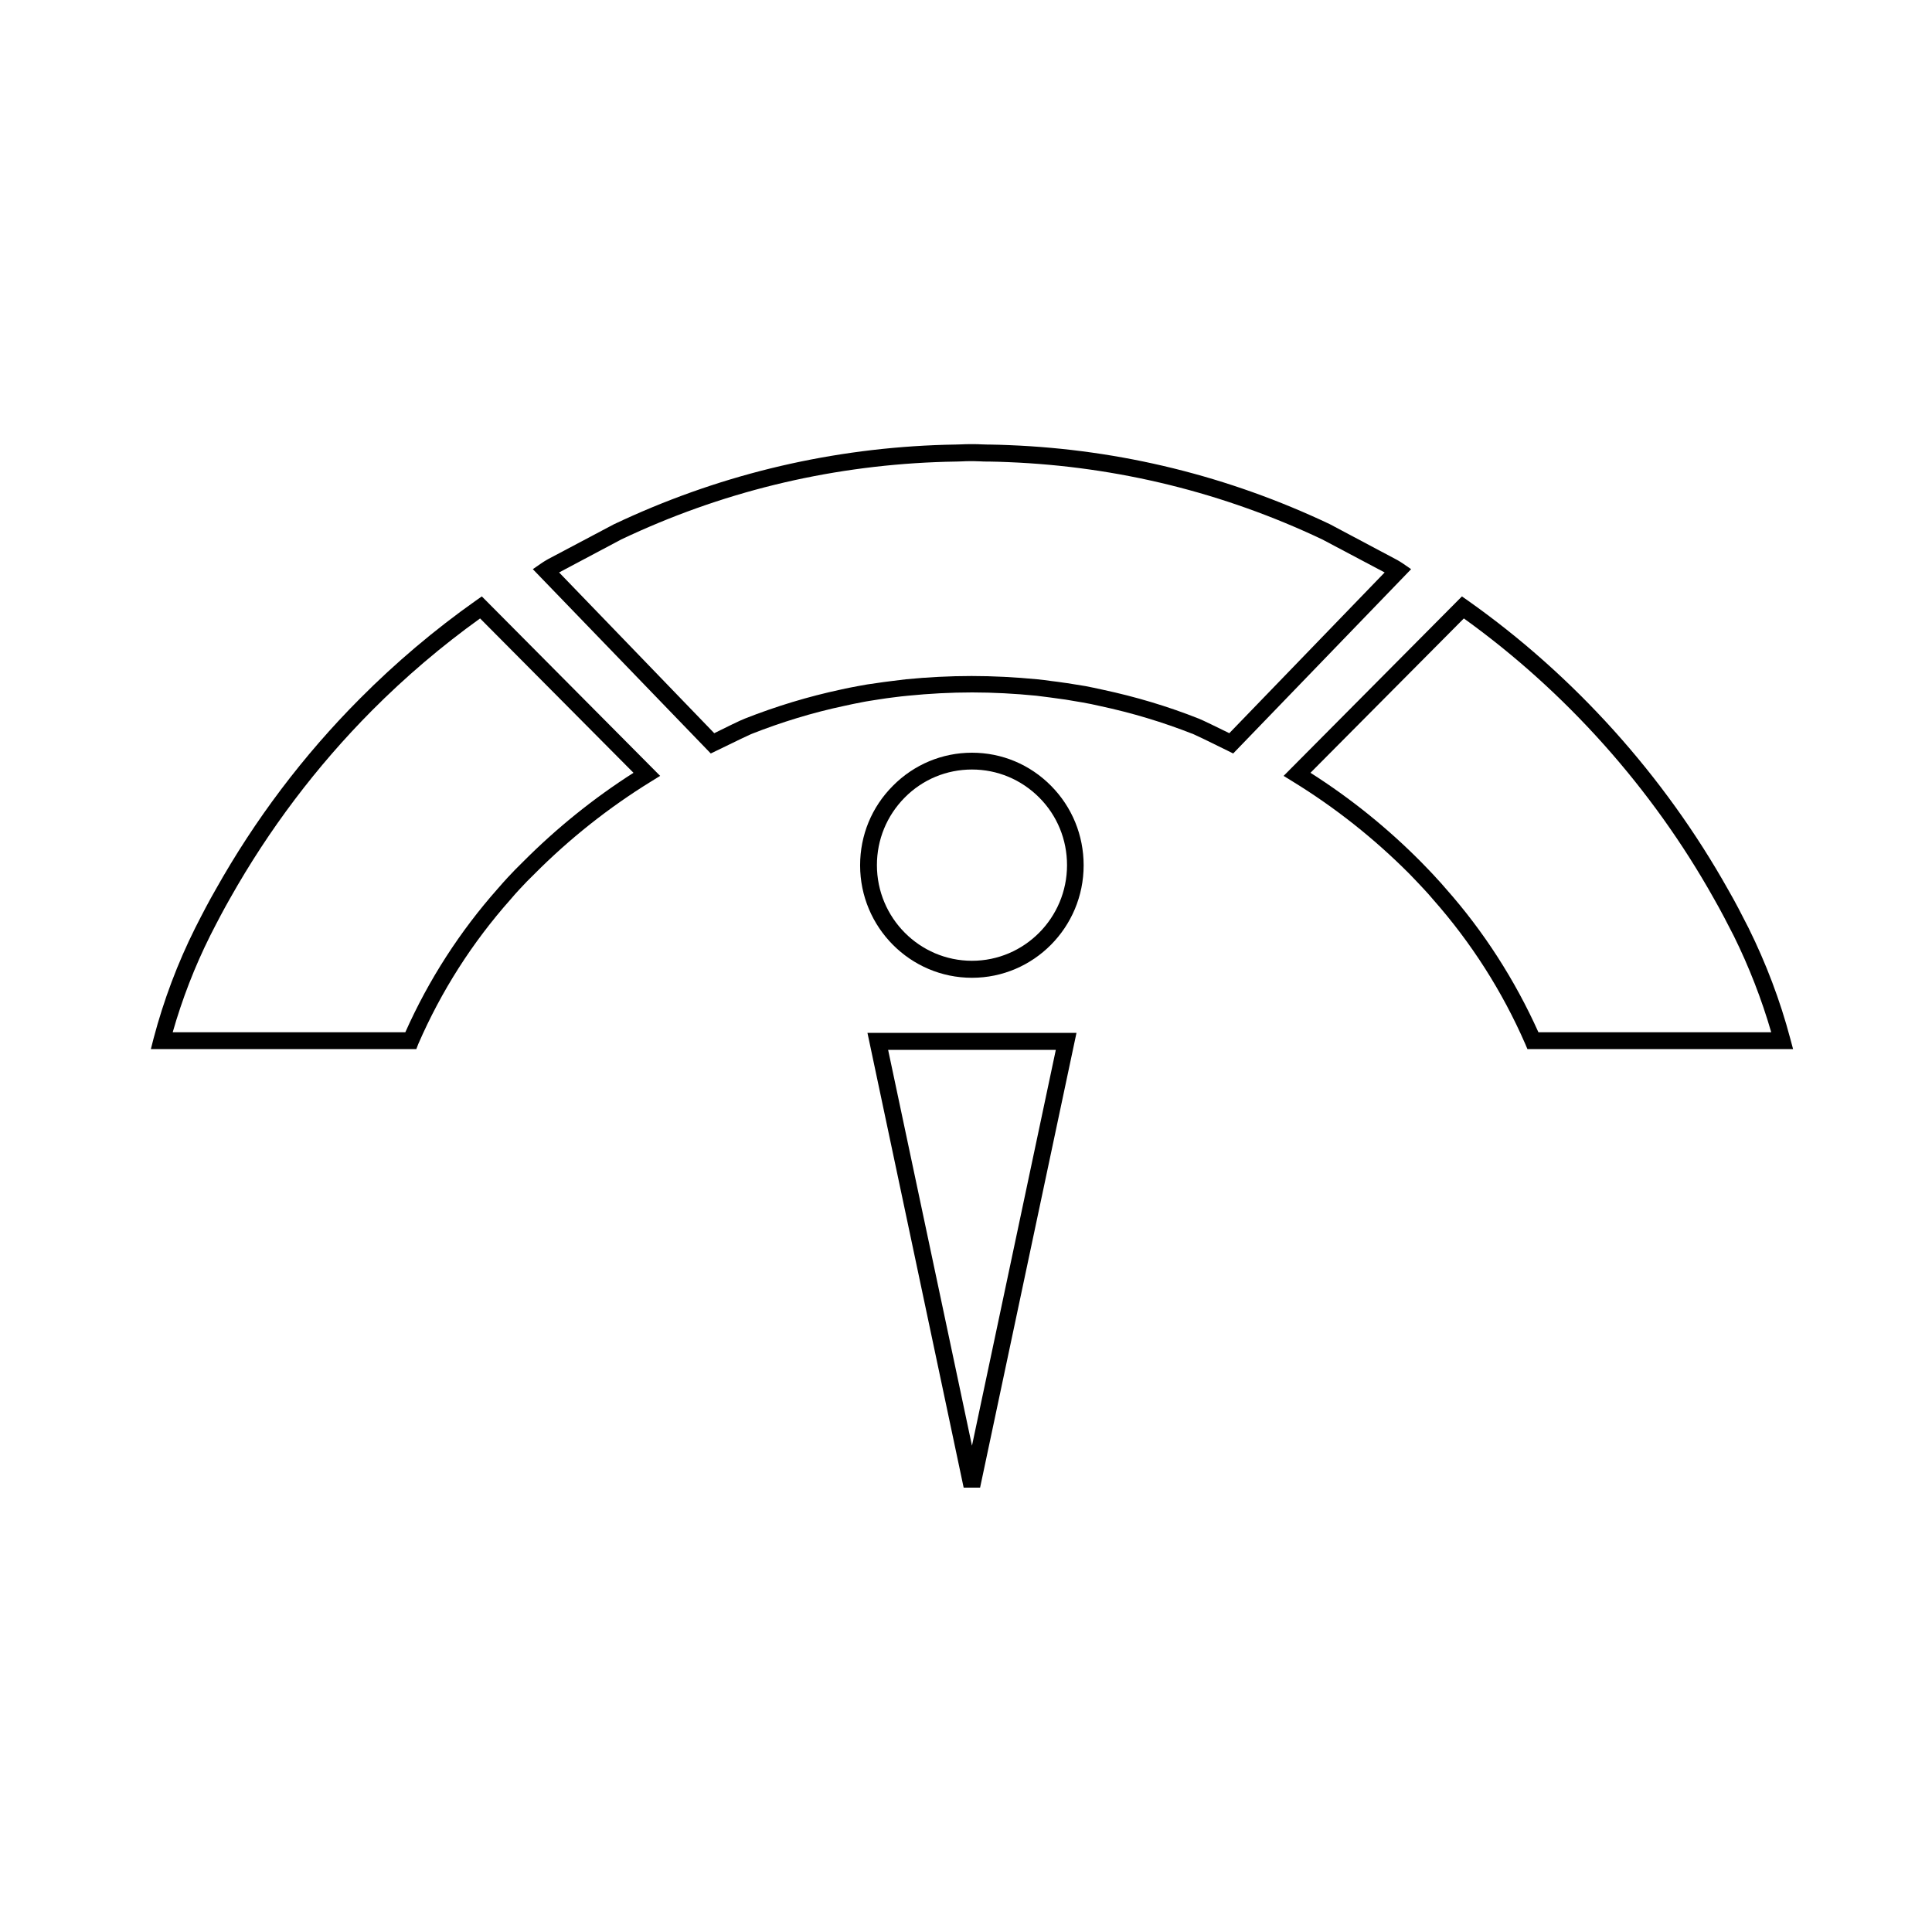 <?xml version="1.0" encoding="utf-8"?>
<!-- Generator: Adobe Illustrator 26.3.1, SVG Export Plug-In . SVG Version: 6.00 Build 0)  -->
<svg version="1.1" id="Layer_1" xmlns="http://www.w3.org/2000/svg" xmlns:xlink="http://www.w3.org/1999/xlink" x="0px" y="0px"
	 viewBox="0 0 100 100" style="enable-background:new 0 0 100 100;" xml:space="preserve">
<g id="Grupo_13063_00000078037961604730379730000010839250993736619659_" transform="translate(0.649 0.5)">
	<g id="Trazado_330_00000032633849663921469040000002158872153949754275_">
		<path d="M36.14,38.5l-9.21-9.54l0.42-0.29c0.08-0.06,0.17-0.11,0.25-0.16l0.12-0.07l3.4-1.8c5.25-2.49,10.83-3.86,16.61-4.1
			c0.36-0.02,0.72-0.02,1.08-0.03l0.33-0.01c0.14-0.01,0.27-0.01,0.41-0.01h0.22c0.12,0,0.24,0,0.36,0.01
			c0.11,0,0.22,0.01,0.33,0.01l0.1,0c0.34,0.01,0.69,0.01,1.03,0.03c5.77,0.23,11.36,1.61,16.59,4.09l3.5,1.86
			c0.1,0.06,0.19,0.11,0.29,0.18l0.42,0.29l-9.21,9.54l-0.28-0.14c-1.11-0.55-1.7-0.83-1.78-0.86c-1.57-0.62-3.2-1.11-4.85-1.46
			c-0.3-0.07-0.59-0.13-0.88-0.18c-0.29-0.05-0.59-0.1-0.89-0.15l-0.15-0.02c-0.22-0.03-0.43-0.06-0.65-0.09
			c-0.24-0.03-0.47-0.06-0.71-0.09c-1.11-0.11-2.23-0.17-3.32-0.17c-1.11,0-2.23,0.06-3.32,0.17c-0.24,0.02-0.47,0.05-0.71,0.08
			c-0.27,0.03-0.53,0.07-0.79,0.11c-0.3,0.05-0.61,0.09-0.9,0.15c-0.29,0.06-0.58,0.11-0.87,0.18c-1.66,0.35-3.29,0.85-4.86,1.47
			c-0.09,0.04-0.69,0.32-1.79,0.86L36.14,38.5z M28.29,29.13l8.03,8.32c0.52-0.26,1.4-0.69,1.57-0.75c1.62-0.64,3.3-1.15,4.99-1.51
			c0.29-0.07,0.59-0.12,0.89-0.18c0.3-0.06,0.62-0.11,0.93-0.15c0.27-0.04,0.54-0.08,0.81-0.11c0.24-0.03,0.49-0.06,0.73-0.09
			c1.12-0.11,2.26-0.17,3.4-0.17c1.12,0,2.26,0.06,3.4,0.17c0.25,0.02,0.49,0.06,0.73,0.09c0.22,0.02,0.44,0.06,0.67,0.09l0.15,0.02
			c0.31,0.05,0.62,0.1,0.93,0.15c0.3,0.06,0.61,0.12,0.91,0.19c1.69,0.36,3.37,0.86,4.98,1.5c0.16,0.06,0.96,0.45,1.57,0.75
			l8.04-8.32l-3.23-1.71c-5.11-2.42-10.58-3.77-16.24-4c-0.34-0.02-0.67-0.02-1.01-0.03l-0.09,0c0,0,0,0,0,0
			c-0.11,0-0.23,0-0.35-0.01c-0.11,0-0.22-0.01-0.33-0.01h-0.22c-0.13,0-0.25,0-0.37,0.01c-0.1,0-0.21,0.01-0.31,0.01
			c-0.39,0.01-0.74,0.01-1.1,0.03c-5.67,0.23-11.14,1.57-16.26,4L28.29,29.13z"/>
	</g>
	<g id="Trazado_331_00000160908056906576769670000012038903108015042709_">
		<path d="M92.16,53.8H78.41l-0.11-0.26c-1.19-2.73-2.8-5.25-4.77-7.48c-0.16-0.19-0.31-0.36-0.47-0.53
			c-0.25-0.27-0.5-0.53-0.75-0.79c-1.82-1.83-3.85-3.44-6.05-4.79l-0.47-0.29l9.23-9.29l0.3,0.21c5.51,3.89,10.17,9.07,13.48,14.97
			c0.37,0.64,0.71,1.3,1.06,1.99l0,0c0.9,1.82,1.63,3.74,2.15,5.7L92.16,53.8z M78.98,52.93h12.05c-0.5-1.72-1.15-3.39-1.94-4.99
			c-0.34-0.67-0.68-1.32-1.04-1.95c-3.19-5.69-7.66-10.69-12.93-14.48l-7.94,7.99c2.08,1.32,4.01,2.88,5.74,4.63
			c0.26,0.27,0.52,0.53,0.77,0.81c0.17,0.18,0.33,0.36,0.5,0.56C76.15,47.71,77.76,50.22,78.98,52.93z"/>
	</g>
	<g id="Trazado_332_00000075154228426997148650000015247974509298837400_">
		<path d="M20.9,53.8H7.16l0.14-0.55c0.52-1.97,1.24-3.89,2.15-5.71c0.4-0.79,0.73-1.42,1.06-1.99c2.03-3.62,4.54-6.95,7.47-9.89
			l0,0c1.85-1.86,3.87-3.57,6.01-5.08l0.3-0.21l9.23,9.29l-0.47,0.29c-2.19,1.35-4.22,2.96-6.04,4.79
			c-0.27,0.26-0.52,0.52-0.76,0.78c-0.16,0.17-0.32,0.35-0.47,0.53c-1.99,2.24-3.59,4.75-4.78,7.49L20.9,53.8z M8.29,52.93h12.04
			c1.21-2.72,2.83-5.23,4.8-7.45c0.15-0.18,0.32-0.36,0.49-0.55c0.25-0.27,0.51-0.54,0.79-0.81c1.73-1.74,3.66-3.3,5.73-4.62
			l-7.94-7.99c-1.99,1.43-3.87,3.03-5.6,4.77c-2.87,2.89-5.33,6.15-7.33,9.7c-0.32,0.56-0.65,1.18-1.04,1.95
			C9.43,49.53,8.78,51.21,8.29,52.93z"/>
	</g>
	<g id="Trazado_333_00000052064573699334547580000011436678157607274681_">
		<path d="M49.66,50.11c-3.19,0-5.79-2.61-5.79-5.82c0-1.56,0.6-3.02,1.7-4.12c1.09-1.1,2.55-1.71,4.09-1.71c0,0,0,0,0,0h0
			c1.55,0,3,0.61,4.09,1.71c1.09,1.1,1.69,2.56,1.69,4.12C55.44,47.5,52.85,50.11,49.66,50.11z M49.66,39.33
			c-1.31,0-2.55,0.51-3.48,1.45c-0.93,0.94-1.44,2.18-1.44,3.5c0,2.73,2.21,4.95,4.92,4.95c2.71,0,4.92-2.22,4.92-4.95
			c0-1.32-0.51-2.57-1.44-3.5C52.21,39.85,50.98,39.33,49.66,39.33l0-0.44L49.66,39.33C49.66,39.33,49.66,39.33,49.66,39.33z"/>
	</g>
	<g id="Trazado_334_00000060746355630415408030000013906958614428559290_">
		<path d="M50.08,76.5h-0.85l-4.98-23.54h10.82L50.08,76.5z M45.32,53.84l4.34,20.49L54,53.84H45.32z"/>
	</g>
</g>
</svg>
